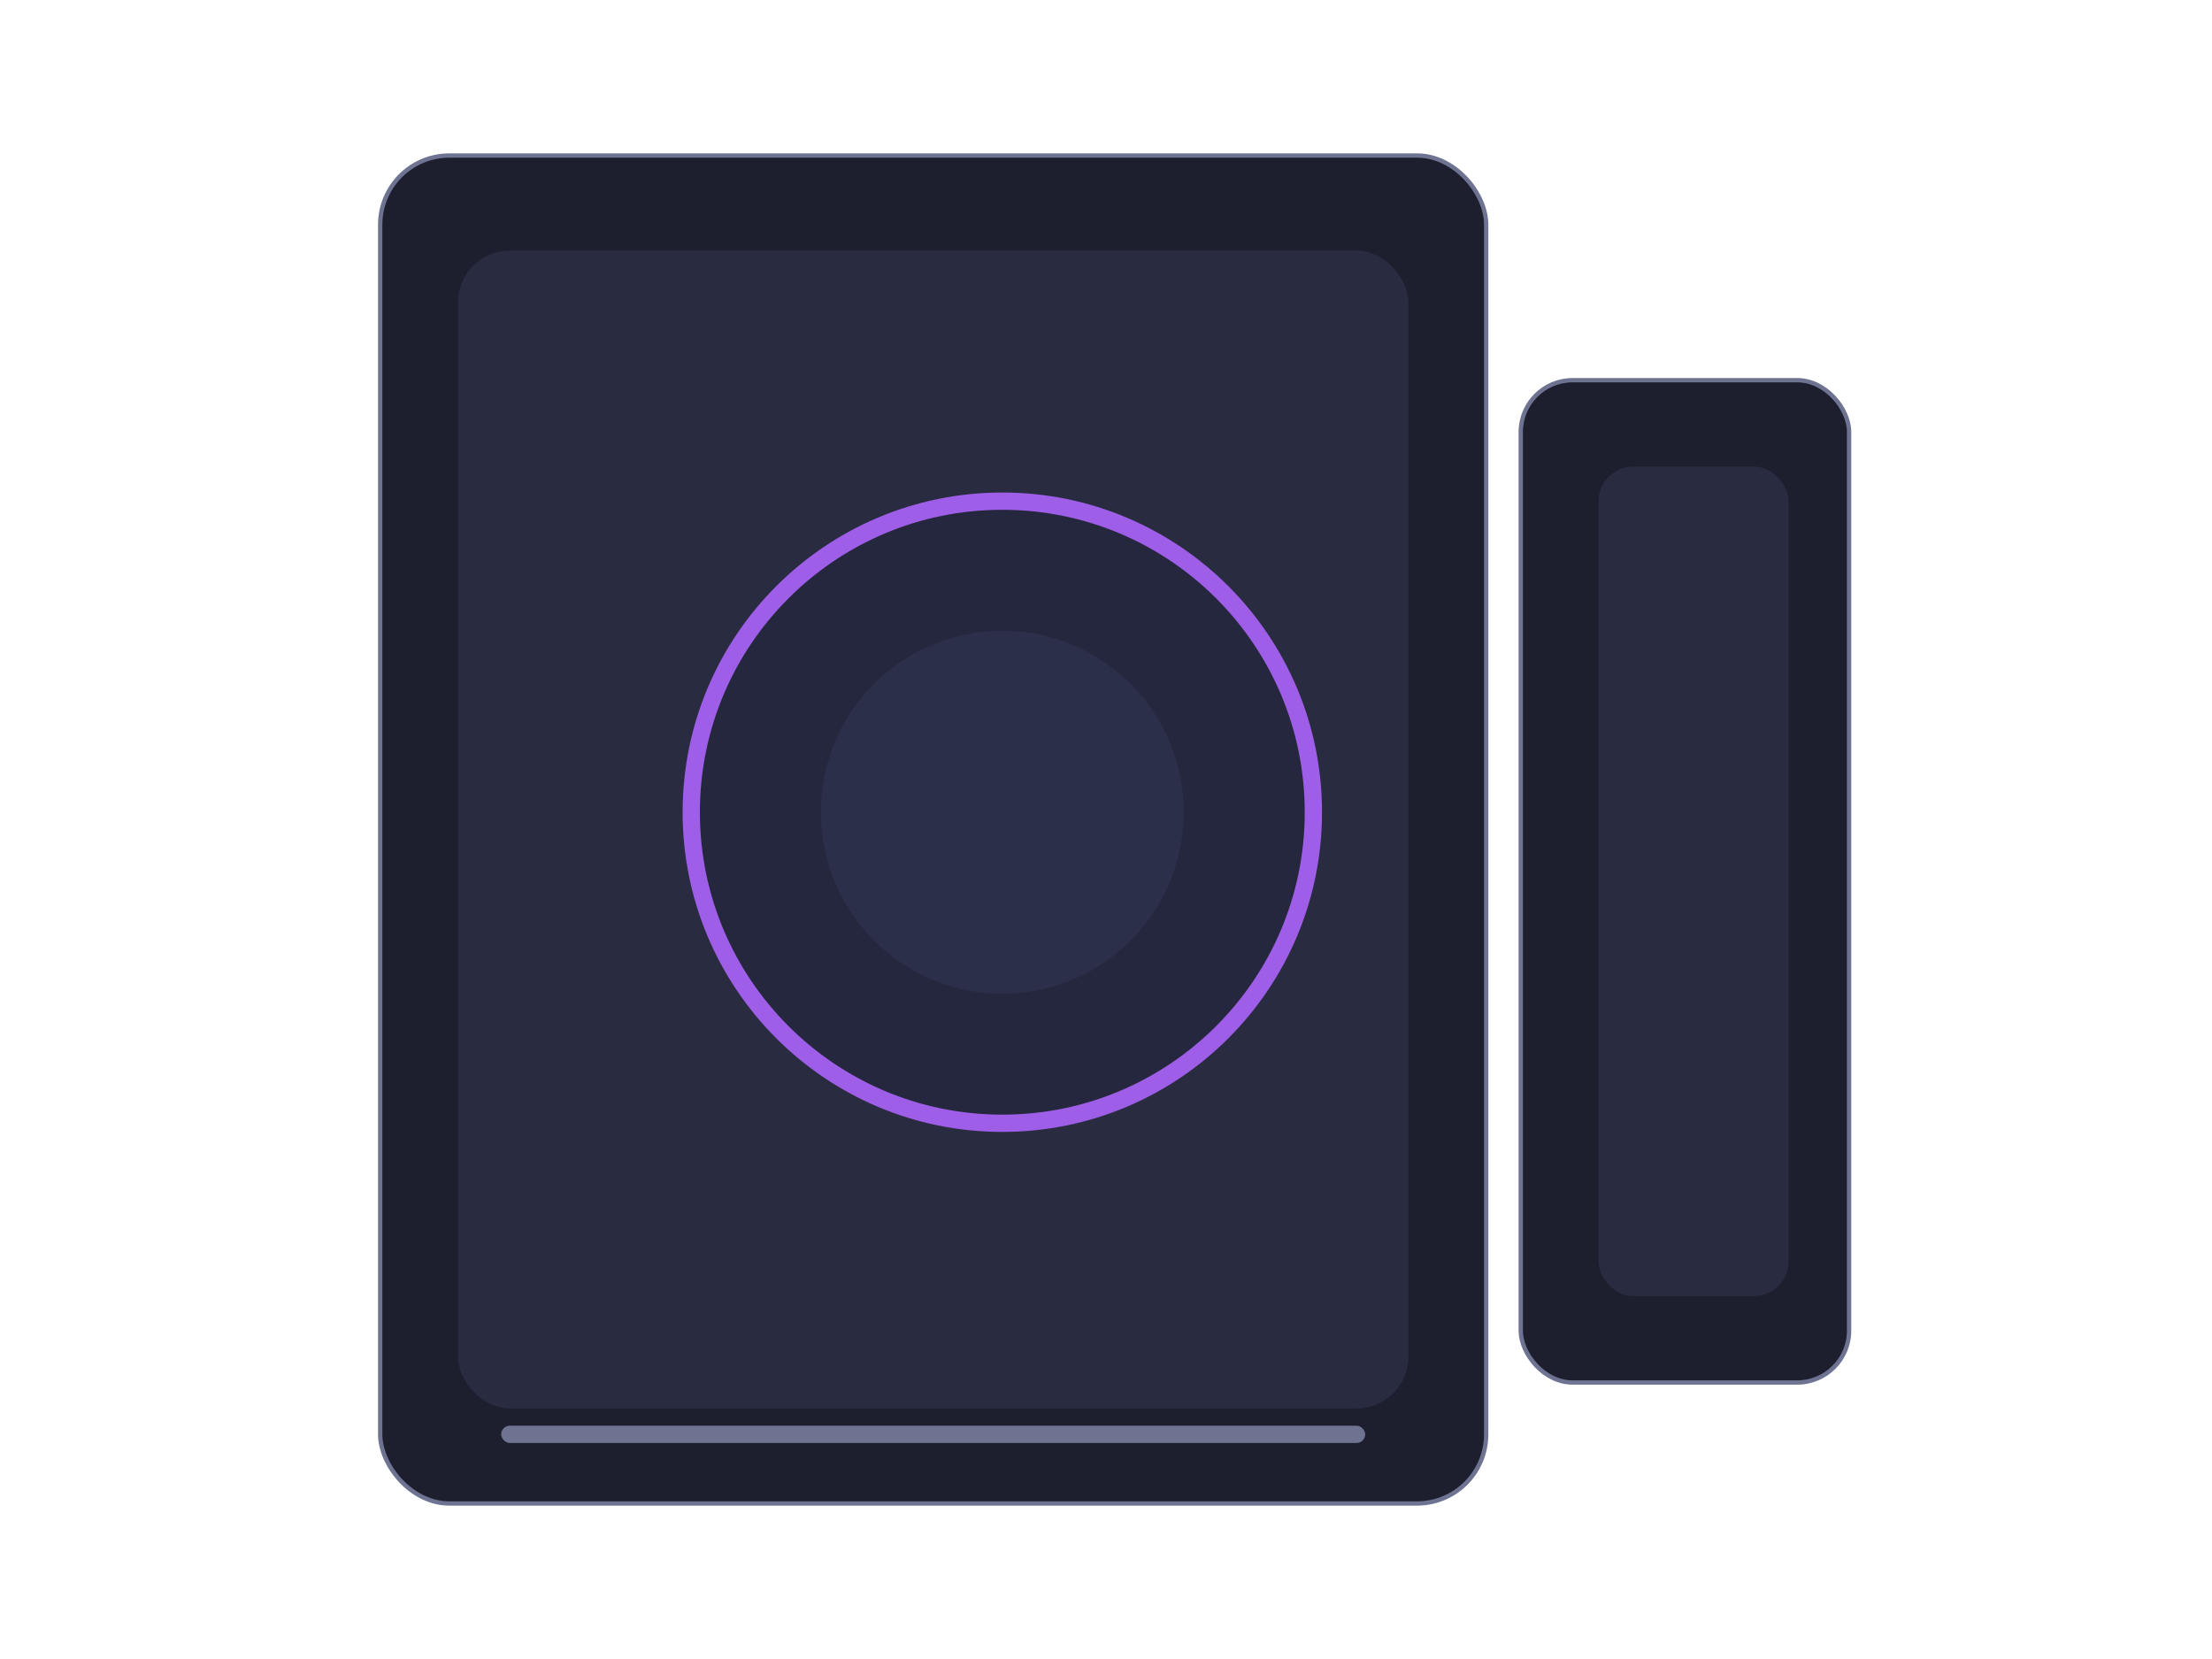 <svg width="512" height="384" viewBox="0 0 512 384" fill="none" xmlns="http://www.w3.org/2000/svg">
  <rect x="88" y="36" width="256" height="312" rx="16" fill="#1d1e2e" stroke="#6E7392"/>
  <rect x="106" y="58" width="220" height="268" rx="12" fill="#292b41"/>
  <rect x="352" y="88" width="76" height="232" rx="12" fill="#1d1e2e" stroke="#6E7392"/>
  <circle cx="232" cy="188" r="72" fill="#24273d" stroke="#9F5EE8" stroke-width="4"/>
  <circle cx="232" cy="188" r="42" fill="#2C2F49"/>
  <rect x="370" y="108" width="44" height="192" rx="8" fill="#292b41"/>
  <rect x="116" y="330" width="200" height="4" rx="2" fill="#6E7392"/>
</svg>
